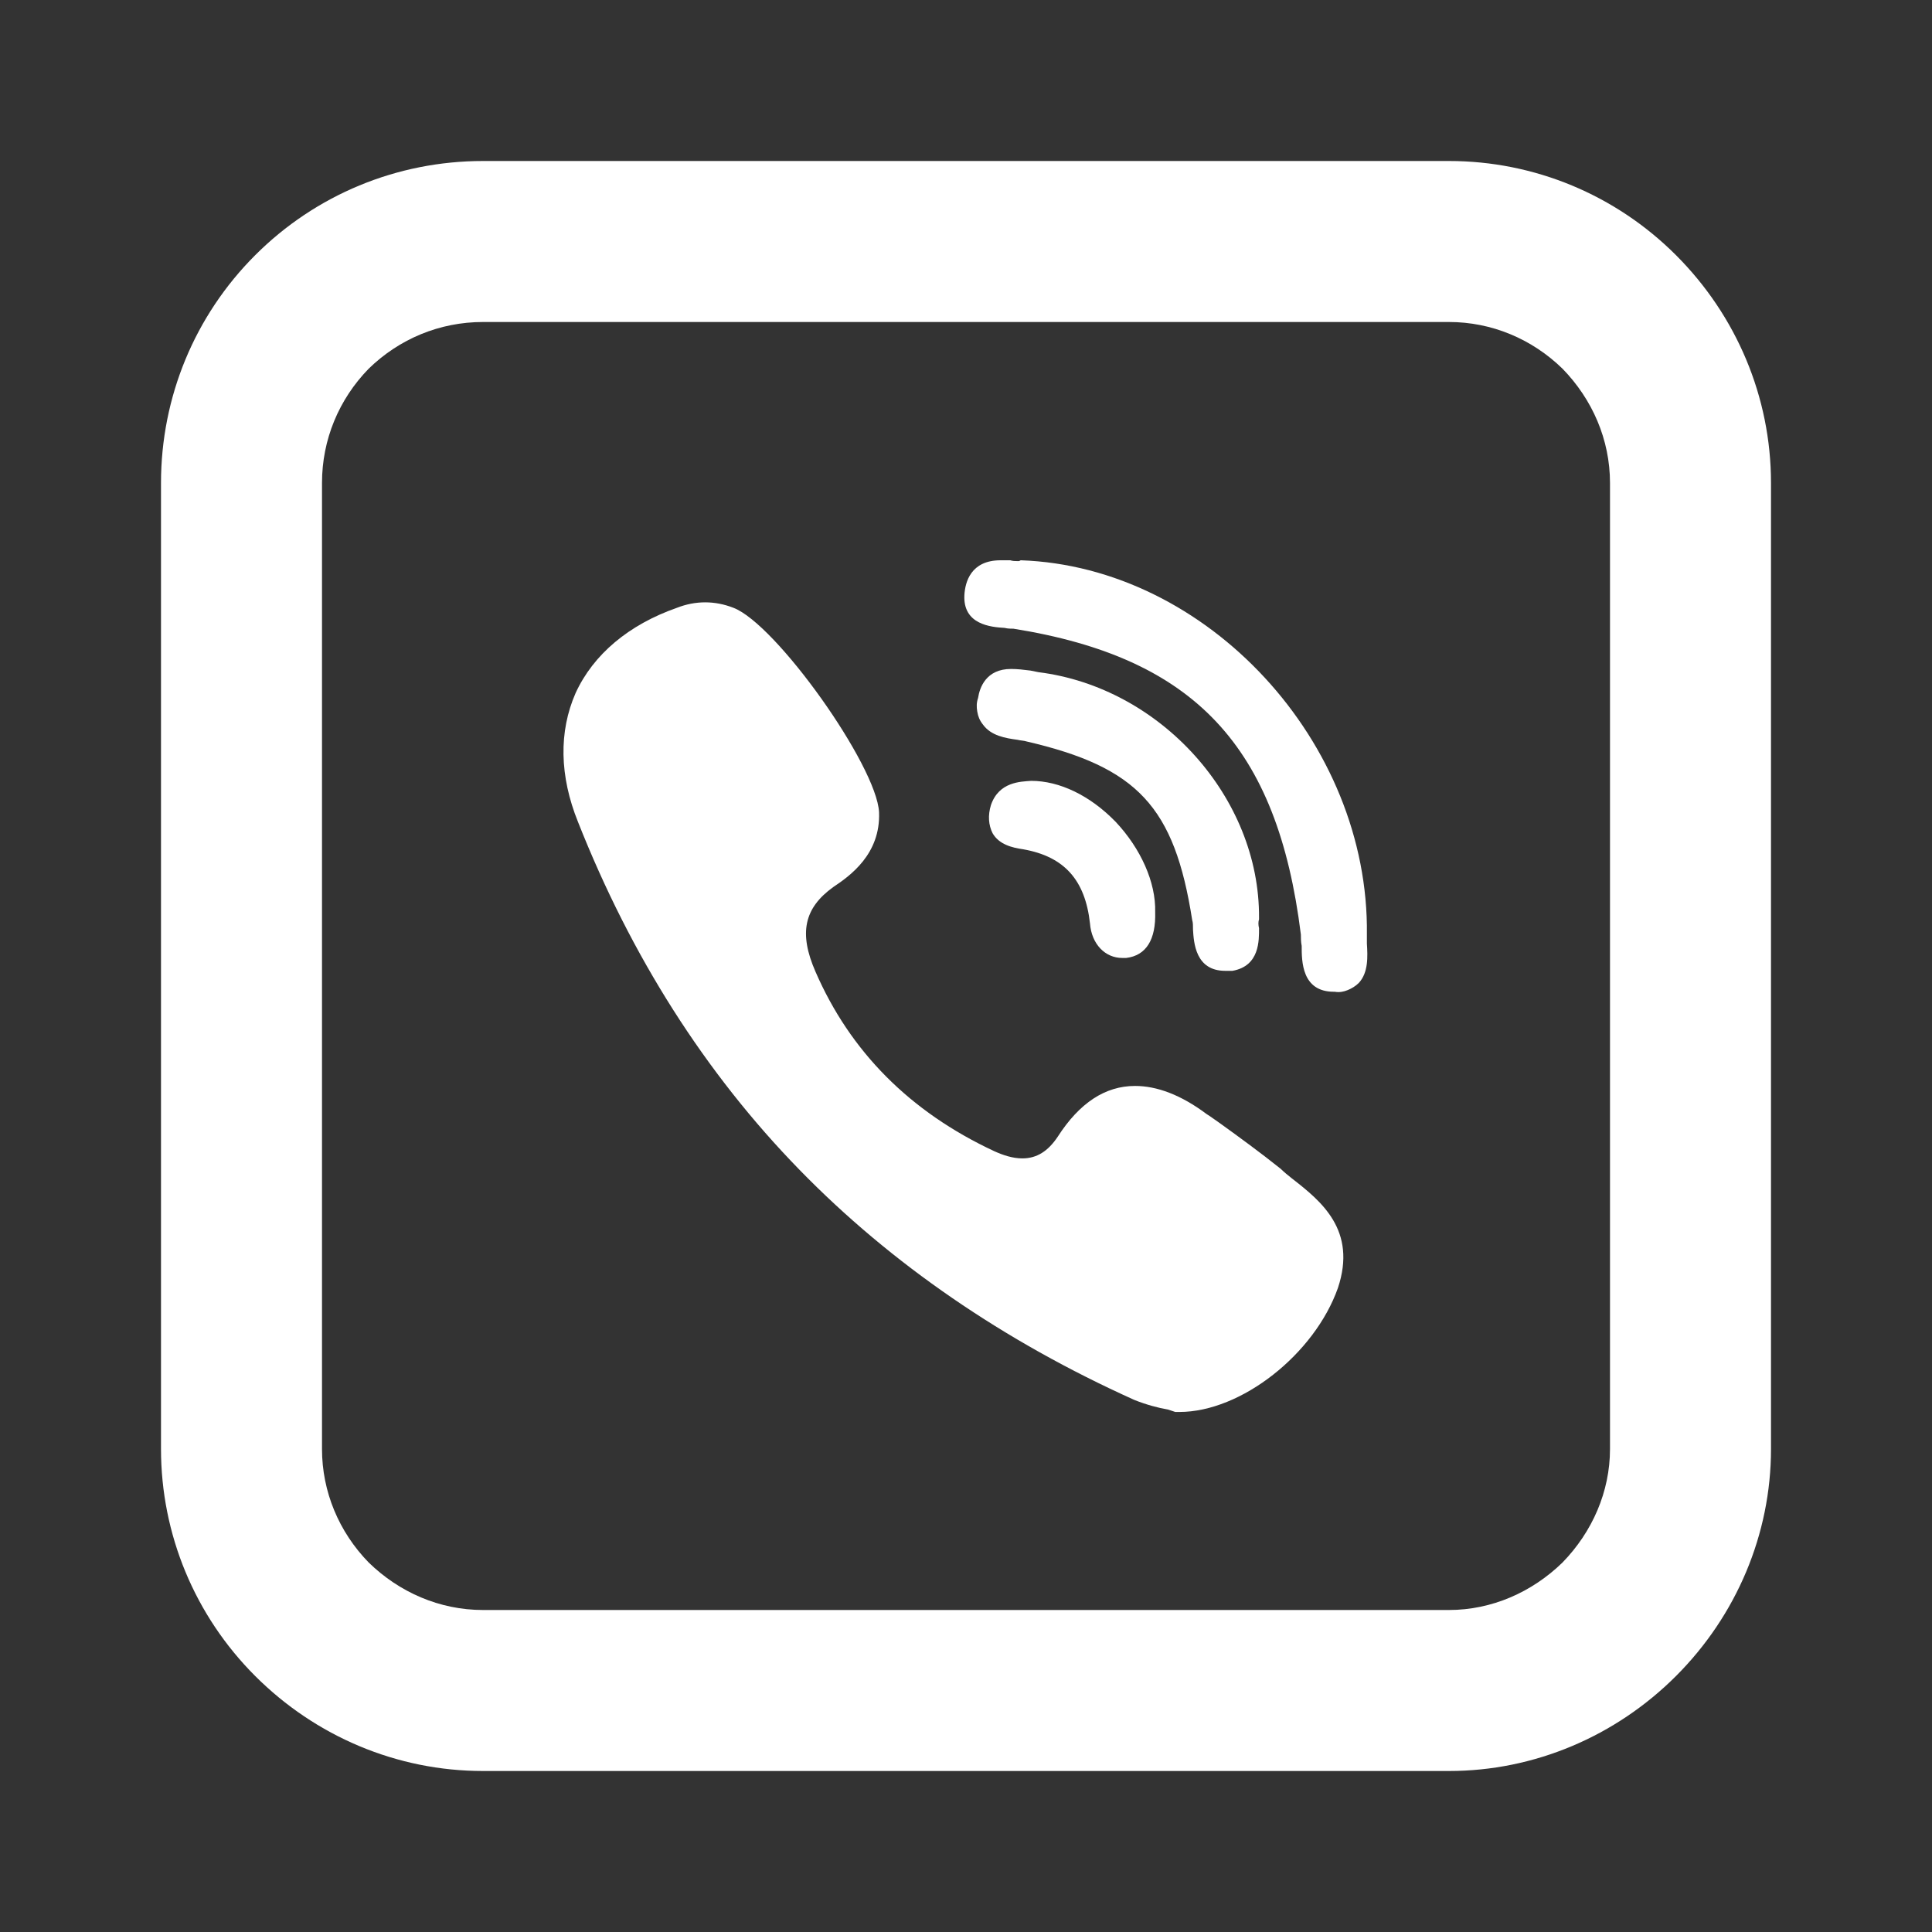 <svg width="24" height="24" viewBox="0 0 24 24" fill="none" xmlns="http://www.w3.org/2000/svg" xmlns:xlink="http://www.w3.org/1999/xlink">
	<rect x="0" y="0" width="24" height="24" fill="#333333" stroke="none"/>
	<desc>
			Created with Pixso.
	</desc>
	<defs>
		<clipPath id="clip308_122">
			<rect id="viber-square 1" width="24" height="24" fill="white" fill-opacity="0"/>
		</clipPath>
	</defs>
	<rect id="viber-square 1" width="24" height="24" fill="#FFFFFF" fill-opacity="0"/>
	<g clip-path="url(#clip308_122)">
		<path id="Vector" d="M15.64 11.4C15.65 9.91 14.42 8.54 12.9 8.35L12.8 8.33C12.72 8.32 12.64 8.31 12.56 8.31C12.25 8.31 12.17 8.54 12.15 8.67C12.13 8.73 12.13 8.78 12.14 8.84C12.15 8.9 12.17 8.95 12.21 9C12.31 9.14 12.49 9.17 12.64 9.19C12.68 9.2 12.72 9.2 12.75 9.21C14.13 9.53 14.59 10.02 14.81 11.43C14.82 11.46 14.82 11.5 14.82 11.55C14.83 11.71 14.85 12.06 15.22 12.06C15.25 12.06 15.28 12.06 15.31 12.06C15.65 12 15.64 11.68 15.64 11.53C15.63 11.49 15.63 11.45 15.64 11.42C15.64 11.41 15.64 11.41 15.64 11.4L15.64 11.4Z" fill="#FFFFFF" fill-opacity="1" fill-rule="nonzero"/>
		<path id="Vector" d="M12.48 7.8C12.52 7.81 12.56 7.81 12.59 7.81C14.84 8.17 15.87 9.27 16.16 11.61C16.16 11.65 16.16 11.7 16.17 11.75C16.17 11.94 16.17 12.32 16.57 12.32L16.58 12.32C16.64 12.33 16.69 12.32 16.74 12.3C16.79 12.28 16.84 12.25 16.88 12.21C17 12.08 16.99 11.88 16.98 11.72C16.98 11.68 16.98 11.64 16.98 11.61C17.01 9.22 15 7.04 12.68 6.96L12.66 6.97C12.65 6.97 12.64 6.97 12.63 6.97C12.61 6.97 12.58 6.97 12.55 6.96C12.51 6.96 12.47 6.96 12.43 6.96C12.06 6.96 11.99 7.23 11.98 7.39C11.96 7.76 12.31 7.79 12.48 7.8ZM16.05 14.64C16 14.6 15.95 14.56 15.91 14.52C15.66 14.32 15.4 14.13 15.15 13.95C15.09 13.91 15.04 13.87 14.99 13.84C14.67 13.6 14.37 13.49 14.1 13.49C13.73 13.49 13.41 13.7 13.14 14.12C13.02 14.3 12.88 14.39 12.7 14.39C12.58 14.39 12.46 14.35 12.35 14.3C11.3 13.81 10.56 13.06 10.13 12.07C9.92 11.59 9.99 11.28 10.35 11.02C10.56 10.88 10.94 10.61 10.92 10.09C10.89 9.51 9.64 7.75 9.11 7.55C8.88 7.46 8.64 7.46 8.41 7.55C7.81 7.76 7.37 8.13 7.15 8.61C6.94 9.09 6.95 9.64 7.18 10.21C7.84 11.88 8.76 13.33 9.93 14.53C11.07 15.7 12.47 16.66 14.09 17.39C14.24 17.45 14.39 17.49 14.51 17.51L14.6 17.54C14.61 17.54 14.63 17.54 14.64 17.54L14.65 17.54C15.42 17.54 16.33 16.82 16.62 16C16.86 15.28 16.41 14.92 16.05 14.64L16.05 14.64ZM12.81 9.7C12.68 9.71 12.41 9.71 12.31 10C12.27 10.13 12.28 10.25 12.33 10.35C12.41 10.49 12.57 10.53 12.71 10.55C13.22 10.64 13.48 10.93 13.54 11.47C13.56 11.73 13.73 11.9 13.94 11.9C13.95 11.9 13.97 11.9 13.99 11.9C14.24 11.87 14.36 11.67 14.35 11.33C14.36 10.96 14.17 10.54 13.86 10.21C13.54 9.88 13.16 9.7 12.81 9.7Z" fill="#FFFFFF" fill-opacity="1" fill-rule="nonzero"/>
		<path id="Vector" d="M6 4C5.46 4 4.96 4.21 4.58 4.58C4.21 4.96 4 5.46 4 6L4 18C4 18.53 4.21 19.03 4.58 19.41C4.96 19.78 5.46 20 6 20L18 20C18.53 20 19.03 19.78 19.41 19.41C19.78 19.03 20 18.53 20 18L20 6C20 5.46 19.78 4.96 19.41 4.58C19.03 4.21 18.53 4 18 4L6 4ZM6 2L18 2C19.06 2 20.07 2.42 20.82 3.17C21.57 3.92 22 4.93 22 6L22 18C22 19.06 21.57 20.07 20.82 20.82C20.07 21.57 19.06 22 18 22L6 22C4.93 22 3.92 21.57 3.17 20.82C2.42 20.07 2 19.06 2 18L2 6C2 4.93 2.42 3.92 3.17 3.17C3.92 2.42 4.93 2 6 2L6 2Z" fill="#FFFFFF" fill-opacity="1" fill-rule="nonzero"/>
	</g>
</svg>
